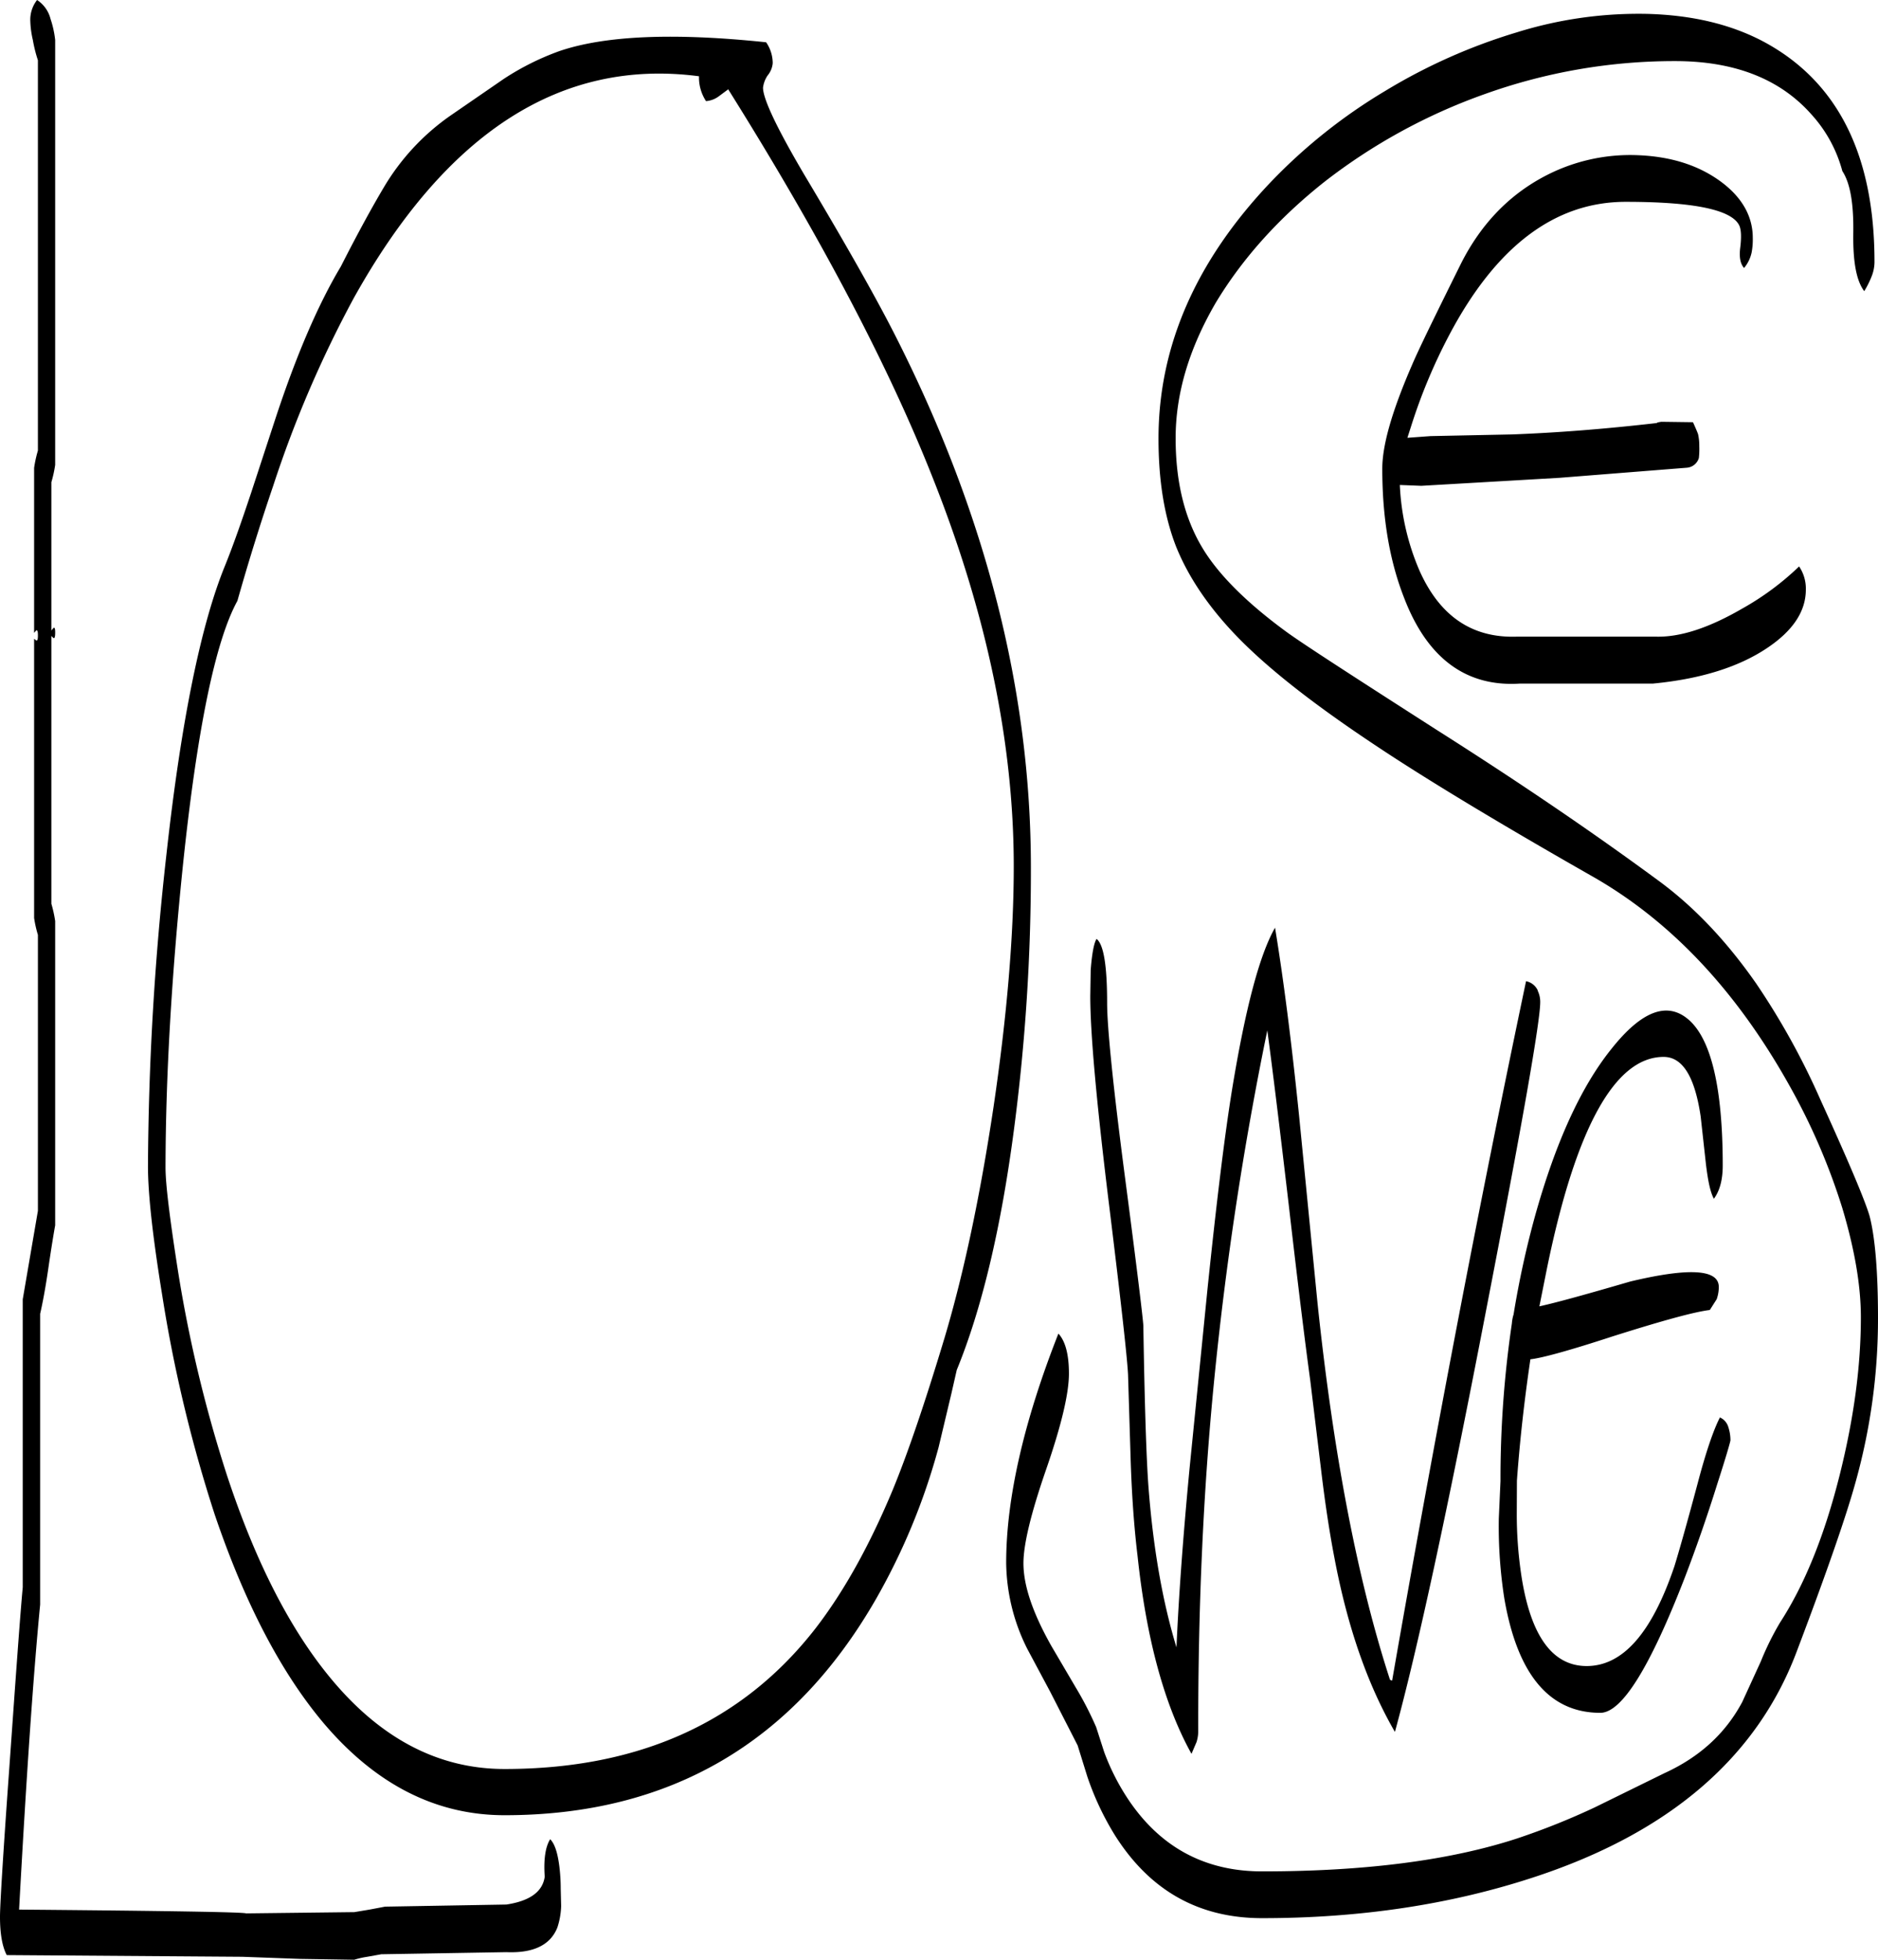 <svg id="Layer_1" data-name="Layer 1" xmlns="http://www.w3.org/2000/svg" viewBox="0 0 535.08 558.12"><defs><style>.cls-1{fill-rule:evenodd;}</style></defs><path class="cls-1" d="M37.2,24.6a26.87,26.87,0,0,1-.72-5.28A9.12,9.12,0,0,1,38.4,13.2a9.06,9.06,0,0,1,3.84,5.4,28.3,28.3,0,0,1,1.32,6v121a35.67,35.67,0,0,1-1.08,4.92v42.24l.6-.72c.36-.24.48.24.48,1.32s-.12,1.68-.48,1.56l-.6-.6V270.6a35.67,35.67,0,0,1,1.08,4.92v86.64c-.36,2-1.08,6.24-2,12.6-.84,5.76-1.68,10-2.28,12.6v82.8q-2.88,29.7-6,86.88c42.36.36,64,.72,64.68,1.08l30.84-.36,4.32-.72,4.44-.84,34.56-.6c6.6-1,10.32-3.6,10.92-7.92-.36-5,.24-8.64,1.56-10.68,1.32,1.32,2.16,4,2.64,8a52.34,52.34,0,0,1,.36,6.12l.12,4.92a21.52,21.52,0,0,1-1.08,6.12c-2,5-6.84,7.32-14.52,7l-35.64.6-4,.72a26.12,26.12,0,0,0-3.72.84l-15.48-.24-16.44-.6L29.76,570c-1.32-2.52-1.92-6.24-1.92-10.92,0-3.24.84-17.28,2.64-42.24,1.8-25.32,3-42.48,3.84-51.6v-82l2.16-12.6,2.16-12.6v-78.6a33.2,33.2,0,0,1-1.08-4.8V195.12l.6.48c.36.12.48-.36.48-1.44s-.12-1.56-.48-1.44l-.6.72v-47a35.67,35.67,0,0,1,1.08-4.92V30.36A40.41,40.41,0,0,1,37.2,24.6Zm195.48,16A7,7,0,0,1,229,42,12.26,12.26,0,0,1,227,34.92q-58.86-7.74-98.4,63.24a324.24,324.24,0,0,0-22.92,53.4c-3.6,10.56-7,21.48-10.2,32.76Q86,201.6,79.92,260,75.06,307.38,75,345.72c0,4.68,1.2,14.4,3.48,29a384.45,384.45,0,0,0,14,58.56Q104.58,470,121.92,491,143.34,517,171.6,517q57.42,0,88.56-40c8.16-10.56,15.48-23.76,22.08-39.6,4.2-10.2,9.12-24.6,14.76-43.32,5.4-18.12,10.08-40.08,13.92-65.64q5.76-39.06,5.76-68.52c0-34.68-7.56-71.4-22.8-109.92Q275,101.94,235.32,38.64ZM248,31.2a6.33,6.33,0,0,1-1.44,3.48,7.94,7.94,0,0,0-1.32,3.48c0,3.24,4,11.64,11.88,25q18.18,30.42,26.28,46.56,38.16,75.6,38.16,150.48a564.7,564.7,0,0,1-4.8,74.52c-3.72,28.44-9.24,51.36-16.32,68.64l-1.56,6.84-3.6,15.12a183.2,183.2,0,0,1-17.88,43.32Q242,530.16,171.6,530.16q-29.34,0-51.6-26.28-18.18-21.6-31-59.4a404.51,404.51,0,0,1-15-62.76q-4-24.66-4-36.36a825.24,825.24,0,0,1,5.28-89c4.2-38,9.84-65.4,16.68-82.08,2.28-5.64,4.68-12.48,7.44-20.76l7.08-21.6c5.88-17.76,12-32,18.48-42.84,5-9.84,9.12-17.28,12.12-22.32A65.69,65.69,0,0,1,156.36,46l15-10.32a75.06,75.06,0,0,1,15.84-7.92c13-4.44,32.64-5.28,58.92-2.52A10.46,10.46,0,0,1,248,31.2ZM508.68,303.36c6.6,5.4,10,19.32,10,41.76,0,4.08-.84,7.2-2.52,9.48-1-1.8-1.68-5-2.28-10L512.4,331.2c-1.68-11.4-5.16-17-10.56-17-13.8,0-25,20-33.24,60.24l-2.16,10.8c4.92-1.08,13.56-3.48,25.92-7.08,16.8-4,25.2-3.48,25.2,1.56a10.57,10.57,0,0,1-.6,3.48L515,386.28c-4.2.48-13.44,3-27.84,7.56-12.24,4-20,6.12-23.28,6.48-1.68,11.4-3,22.92-3.84,34.56L460,444a117.23,117.23,0,0,0,1.32,18c2.64,17.16,8.88,25.68,18.6,25.68,10.32,0,18.6-9.48,25-28.44,1.08-3.48,3.36-11.4,6.6-23.52,2.4-9.12,4.56-15.36,6.36-18.84a4.33,4.33,0,0,1,2.4,2.76,12.08,12.08,0,0,1,.6,3.72c0,.36-1.2,4.56-3.72,12.36-3,9.6-6.12,18.48-9.24,26.64-10,25.8-18,38.64-24.12,38.64-14.52,0-23.64-10.92-27.36-32.64a132.91,132.91,0,0,1-1.56-22.68l.48-10.68a302.7,302.7,0,0,1,3.24-44.88,12.73,12.73,0,0,1,.36-2.16l.12-.36a264.86,264.86,0,0,1,6.12-28.08C471,338.76,478.2,322.8,487,311.88,495.48,301.2,502.68,298.44,508.68,303.36Zm-42.72-8a7.14,7.14,0,0,1,.72,3.24q0,8.28-15.48,88.08-16.38,85-25.92,119.76c-7.8-13.44-13.56-30-17.28-49.8-1.32-6.84-2.64-15.36-3.84-25.56l-3-24.72c-1.56-11.4-3.6-28-6.12-49.92-2.64-22.56-4.68-39.12-6.12-49.8a967.25,967.25,0,0,0-15.24,100.68q-4.5,46.08-4.44,98.52a10.62,10.62,0,0,1-.48,3.48l-1.44,3.36c-7.68-13.8-12.84-32.64-15.36-56.28-1-8.28-1.68-17.64-2-28.32l-.72-23.4c-.24-5-2.16-22.08-5.76-51.24q-5-41.22-5-56.52l.12-7.44c.36-4.92,1-7.92,1.68-8.88,2,1.56,3,7.56,3,18.24,0,6.84,1.68,23.64,5.16,50.16s5.16,40.56,5.16,41.88c.36,22.08.84,37.2,1.44,45.48,1.32,17.52,4,32.88,8,46,.6-13.8,1.8-30.72,3.72-50.88l5.16-51.6c2.52-24.12,4.8-43.2,7.08-57.12,3.72-22.44,7.68-37.56,12.12-45.36,2.4,14.52,4.68,32.4,6.84,53.4l5.28,53.64q6.84,64.8,20.64,107.16l.6.24q18.36-105.12,38.16-199.2A4.64,4.64,0,0,1,466,295.32ZM561.24,91.56A26.08,26.08,0,0,1,559,96.12c-2.28-3-3.24-8.52-3.12-16.56.12-8.28-.84-14.16-3.12-17.64A38.84,38.84,0,0,0,544,45.84c-9-10.2-22-15.24-38.88-15.24a160.22,160.22,0,0,0-54.48,9.48,163.17,163.17,0,0,0-45.36,24.84c-13.2,10.44-23.52,22-31.08,34.56-7.56,13-11.4,25.8-11.4,38.52,0,12.36,2.52,22.8,7.68,31.32,4.56,7.56,12.6,15.6,24.12,24,5,3.6,19.32,12.84,42.72,27.84q34.92,22.14,62.88,42.72,15.3,11.16,28.08,29.52a208.83,208.83,0,0,1,18.24,33q12.06,26.46,14,33.12c1.56,6,2.4,15.72,2.4,29.16a172.63,172.63,0,0,1-6.24,46.08c-2.64,9.72-8.28,26-17,49-11.4,30.12-36.48,51.6-75.24,64.2q-35.28,11.52-77,11.52c-18,0-31.92-7.8-41.88-23.52a80.53,80.53,0,0,1-7.92-16.8l-2.76-8.88L327,494.88l-6.48-12.12a55.74,55.74,0,0,1-6-24.48c0-18.12,4.92-40,14.88-65.28,2,2.16,3,6,3,11.4,0,5.64-2.16,14.76-6.48,27.24s-6.48,21.36-6.48,26.76c0,6.36,2.64,14.16,8,23.64l6.84,11.64a95.61,95.61,0,0,1,5.88,11.4l2.28,7.08a64.43,64.43,0,0,0,7.2,14c9.12,13.32,21.72,20,37.8,20q43.92,0,72.6-9.36a203.32,203.32,0,0,0,22.2-8.88l19.8-9.72c10-4.56,17.4-11.28,22.2-20.28l5.28-11.52a80.2,80.2,0,0,1,5.52-11.16c7.08-10.92,12.72-25,17-42.12,4-16,6-30.84,6-44.76,0-9.12-1.8-19.44-5.28-31.08a180.78,180.78,0,0,0-15.12-35Q515,281.82,481.56,262.8q-40.14-22.86-62-37.44c-16.44-10.92-29-20.64-37.8-29.4s-15.12-17.88-18.84-27.12c-3.36-8.64-5-18.84-5-30.72q0-39.42,31.92-73a155,155,0,0,1,32.64-26,161.92,161.92,0,0,1,37.44-16.68,116.57,116.57,0,0,1,37.44-5.28c12.48.36,23.4,2.88,32.76,7.8q31.86,16.92,31.8,63A11.31,11.31,0,0,1,561.24,91.56Zm-34.32-6.48a10.25,10.25,0,0,1-2.16,4.44c-1.08-1.2-1.44-3.12-1.08-5.88.36-3,.24-5-.24-6.12q-3.06-6.84-32.4-6.84-30.24,0-50.28,37.92a157,157,0,0,0-10.92,26.16l-1,3.12,6.6-.48,23.28-.48c12.84-.48,26.52-1.56,41.16-3.24,0-.12.48-.24,1.32-.36l9,.12c.6,1.32,1.08,2.4,1.44,3.36a14.77,14.77,0,0,1,.36,3.48,22.44,22.44,0,0,1-.12,3.36,3.9,3.9,0,0,1-3.36,2.76l-36.36,2.88-39.36,2.28-6.12-.24a69.11,69.11,0,0,0,5.64,24.48c5.76,12.84,14.88,19.08,27.48,18.72h40.08c7,.12,15.12-2.64,24.36-8a78.77,78.77,0,0,0,16.2-12,11.24,11.24,0,0,1,1.92,6.6c0,6.12-3.6,11.64-10.92,16.56-8,5.4-18.84,8.88-32.64,10.2H460.92c-15.36,1-26.4-7.2-33-24.36-4.2-10.68-6.24-22.92-6.24-36.84,0-6.84,2.88-16.68,8.52-29.64,2-4.68,6.72-14.28,13.92-28.8,5.52-10.92,13.2-19,22.92-24.36a52.26,52.26,0,0,1,27.48-6.48c9,.36,16.68,2.64,23,7.08s9.72,10,9.72,16.44A20.24,20.24,0,0,1,526.92,85.08Z" transform="translate(-27.84 -13.2)"/></svg>